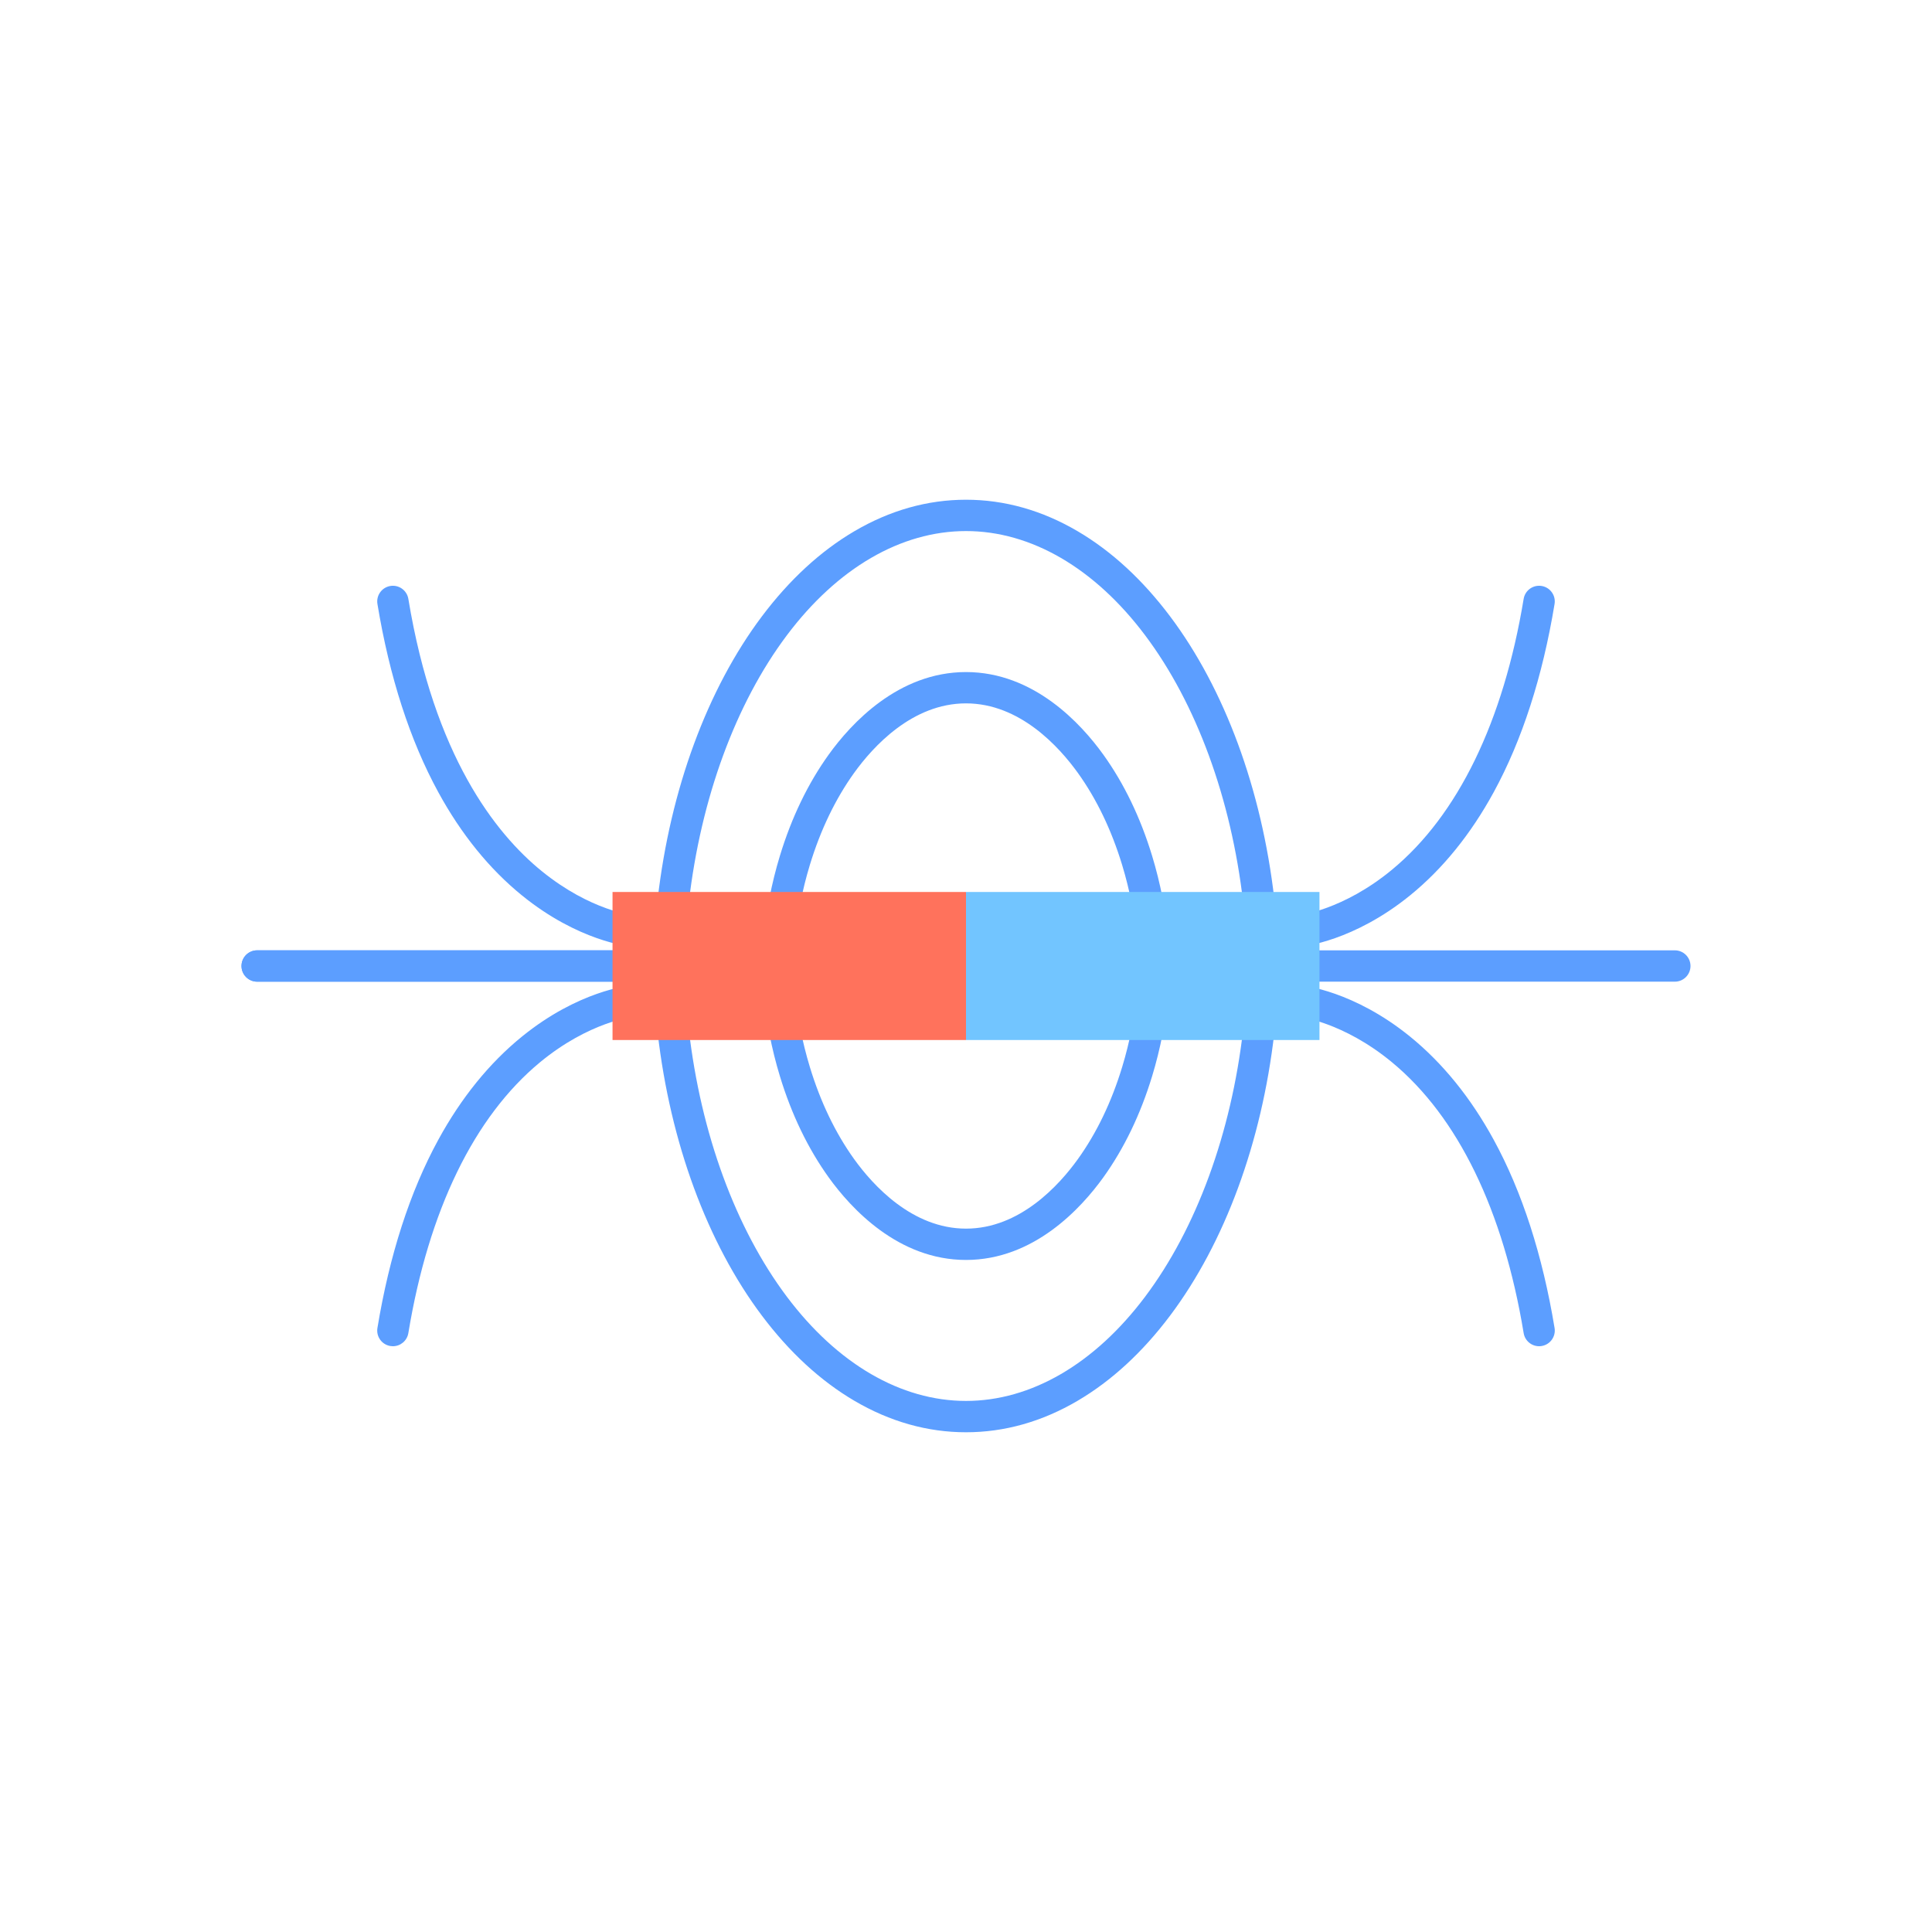 <?xml version="1.0" encoding="utf-8"?>
<!-- Generator: Adobe Illustrator 23.0.2, SVG Export Plug-In . SVG Version: 6.00 Build 0)  -->
<svg version="1.1" id="Layer_1" xmlns="http://www.w3.org/2000/svg" xmlns:xlink="http://www.w3.org/1999/xlink" x="0px" y="0px"
	 viewBox="0 0 2048 2048" style="enable-background:new 0 0 2048 2048;" xml:space="preserve">
<style type="text/css">
	.st0{fill:#5C9EFF;}
	.st1{fill:#FF725C;}
	.st2{fill:#72C5FF;}
</style>
<g>
	<g>
		<path class="st0" d="M1024,1518.26c-40.86,0-80.71-11.25-118.45-33.45c-35.87-21.09-68.84-51.48-98-90.32
			c-57.79-76.95-96.99-183.3-110.38-299.46c-1.05-9.11,5.48-17.35,14.59-18.4c9.12-1.06,17.35,5.48,18.4,14.59
			c12.73,110.39,49.64,211.01,103.94,283.32c53.51,71.26,120.95,110.5,189.9,110.5s136.39-39.24,189.89-110.5
			c54.3-72.31,91.22-172.93,103.94-283.32c1.05-9.11,9.28-15.66,18.4-14.59c9.11,1.05,15.64,9.29,14.59,18.4
			c-13.39,116.16-52.59,222.51-110.38,299.46c-29.16,38.84-62.14,69.22-98,90.32C1104.71,1507.01,1064.86,1518.26,1024,1518.26z"/>
	</g>
	<g>
		<path class="st0" d="M1334.31,971.48c-8.32,0-15.5-6.24-16.48-14.71c-12.73-110.39-49.64-211.01-103.94-283.32
			c-53.51-71.25-120.95-110.5-189.89-110.5s-136.39,39.24-189.9,110.5c-54.3,72.31-91.22,172.93-103.94,283.32
			c-1.05,9.11-9.29,15.64-18.4,14.59c-9.11-1.05-15.64-9.29-14.59-18.4c13.39-116.16,52.59-222.51,110.38-299.46
			c29.16-38.84,62.14-69.22,98-90.32c37.74-22.19,77.59-33.45,118.45-33.45s80.71,11.25,118.45,33.45
			c35.87,21.09,68.84,51.48,98,90.32c57.79,76.95,96.99,183.3,110.38,299.46c1.05,9.11-5.48,17.35-14.59,18.4
			C1335.59,971.44,1334.95,971.48,1334.31,971.48z"/>
	</g>
	<g>
		<path class="st0" d="M831.99,971.48c-1.05,0-2.12-0.1-3.19-0.31c-9-1.75-14.88-10.47-13.13-19.47c2.93-15.05,6.64-30,11.04-44.46
			c12.35-40.61,29.77-76.74,51.78-107.37c23.49-32.67,73.62-87.46,145.51-87.46s122.02,54.79,145.51,87.45
			c22.01,30.64,39.43,66.77,51.78,107.38c4.4,14.46,8.11,29.41,11.04,44.46c1.75,9-4.12,17.72-13.13,19.47
			c-9,1.75-17.72-4.12-19.47-13.13c-2.71-13.93-6.15-27.78-10.22-41.15c-11.29-37.12-27.1-69.98-46.98-97.66
			c-19.77-27.49-61.46-73.63-118.54-73.63c-57.08,0-98.77,46.13-118.54,73.63c-19.88,27.67-35.68,60.53-46.98,97.65
			c-4.07,13.37-7.5,27.21-10.21,41.14C846.72,965.97,839.77,971.48,831.99,971.48z"/>
	</g>
	<g>
		<path class="st0" d="M1024,1335.6c-71.89,0-122.02-54.79-145.51-87.45c-22.01-30.64-39.43-66.77-51.78-107.38
			c-4.4-14.46-8.11-29.42-11.04-44.46c-1.75-9,4.12-17.72,13.13-19.47c9-1.76,17.72,4.12,19.47,13.13
			c2.71,13.93,6.15,27.77,10.22,41.15c11.29,37.12,27.1,69.98,46.98,97.66c19.77,27.49,61.46,73.62,118.54,73.62
			c57.08,0,98.77-46.13,118.54-73.63c19.88-27.67,35.69-60.53,46.98-97.65c4.07-13.37,7.5-27.21,10.22-41.15
			c1.75-9,10.48-14.88,19.47-13.13c9,1.75,14.88,10.47,13.13,19.47c-2.93,15.05-6.64,30.01-11.04,44.46
			c-12.35,40.61-29.77,76.73-51.78,107.37C1146.02,1280.8,1095.89,1335.6,1024,1335.6z"/>
	</g>
	<g>
		<path class="st0" d="M670.07,1040.61H272.61c-9.17,0-16.61-7.43-16.61-16.61c0-9.17,7.43-16.61,16.61-16.61h397.46
			c9.17,0,16.61,7.43,16.61,16.61C686.68,1033.17,679.24,1040.61,670.07,1040.61z"/>
	</g>
	<g>
		<g>
			<path class="st0" d="M1775.39,1040.61h-397.46c-9.17,0-16.61-7.43-16.61-16.61c0-9.17,7.43-16.61,16.61-16.61h397.46
				c9.17,0,16.61,7.43,16.61,16.61C1792,1033.17,1784.57,1040.61,1775.39,1040.61z"/>
		</g>
		<g>
			<g>
				<path class="st0" d="M1377.91,1003.4c-8.49,0-15.73-6.47-16.52-15.09c-0.83-9.11,5.86-17.17,14.95-18.04
					c0.84-0.09,47.27-5.38,99.26-48.37c69.8-57.71,118.04-156.98,139.53-287.06c1.49-9.05,10.04-15.17,19.09-13.68
					c9.05,1.49,15.17,10.04,13.68,19.09c-12.77,77.35-34.47,144.46-64.49,199.47c-24.34,44.6-54.19,81.44-88.72,109.47
					c-59.8,48.56-113.01,53.93-115.25,54.14C1378.93,1003.38,1378.42,1003.4,1377.91,1003.4z"/>
			</g>
			<g>
				<path class="st0" d="M1631.5,1427.06c-7.98,0-15.02-5.77-16.36-13.9c-21.48-130.08-69.73-229.35-139.53-287.06
					c-52.21-43.17-98.81-48.32-99.27-48.37c-9.13-0.84-15.82-8.91-14.98-18.05c0.84-9.13,8.94-15.85,18.09-15.02
					c2.24,0.2,55.45,5.58,115.25,54.14c34.53,28.04,64.38,64.87,88.72,109.47c30.02,55.01,51.72,122.12,64.49,199.47
					c1.49,9.05-4.63,17.59-13.68,19.09C1633.31,1426.99,1632.4,1427.06,1631.5,1427.06z"/>
			</g>
		</g>
	</g>
	<g>
		<g>
			<path class="st0" d="M670.07,1040.61H272.61c-9.17,0-16.61-7.43-16.61-16.61c0-9.17,7.43-16.61,16.61-16.61h397.46
				c9.17,0,16.61,7.43,16.61,16.61C686.68,1033.17,679.24,1040.61,670.07,1040.61z"/>
		</g>
		<g>
			<g>
				<path class="st0" d="M670.09,1003.4c-0.51,0-1.02-0.02-1.53-0.07c-2.24-0.2-55.45-5.57-115.25-54.14
					c-34.53-28.04-64.38-64.87-88.72-109.47c-30.02-55.01-51.72-122.12-64.49-199.47c-1.49-9.05,4.63-17.6,13.68-19.09
					c9.04-1.5,17.59,4.63,19.09,13.68c27.39,165.86,92,248.48,141.38,288.58c52.04,42.26,96.89,46.8,97.34,46.84
					c9.13,0.84,15.86,8.92,15.02,18.05C685.82,996.93,678.58,1003.4,670.09,1003.4z"/>
			</g>
			<g>
				<path class="st0" d="M416.5,1427.06c-0.9,0-1.81-0.07-2.73-0.22c-9.05-1.49-15.17-10.04-13.68-19.09
					c12.77-77.35,34.47-144.46,64.49-199.47c24.34-44.6,54.19-81.44,88.72-109.47c59.8-48.56,113.01-53.93,115.25-54.14
					c9.13-0.82,17.21,5.89,18.05,15.02c0.83,9.11-5.85,17.17-14.95,18.04c-0.84,0.09-47.27,5.38-99.26,48.37
					c-69.8,57.71-118.04,156.98-139.53,287.06C431.52,1421.29,424.48,1427.06,416.5,1427.06z"/>
			</g>
		</g>
	</g>
	<g>
		<rect x="649.31" y="945.54" class="st1" width="374.69" height="156.92"/>
		<rect x="1024" y="945.54" class="st2" width="374.69" height="156.92"/>
	</g>
</g>
</svg>
